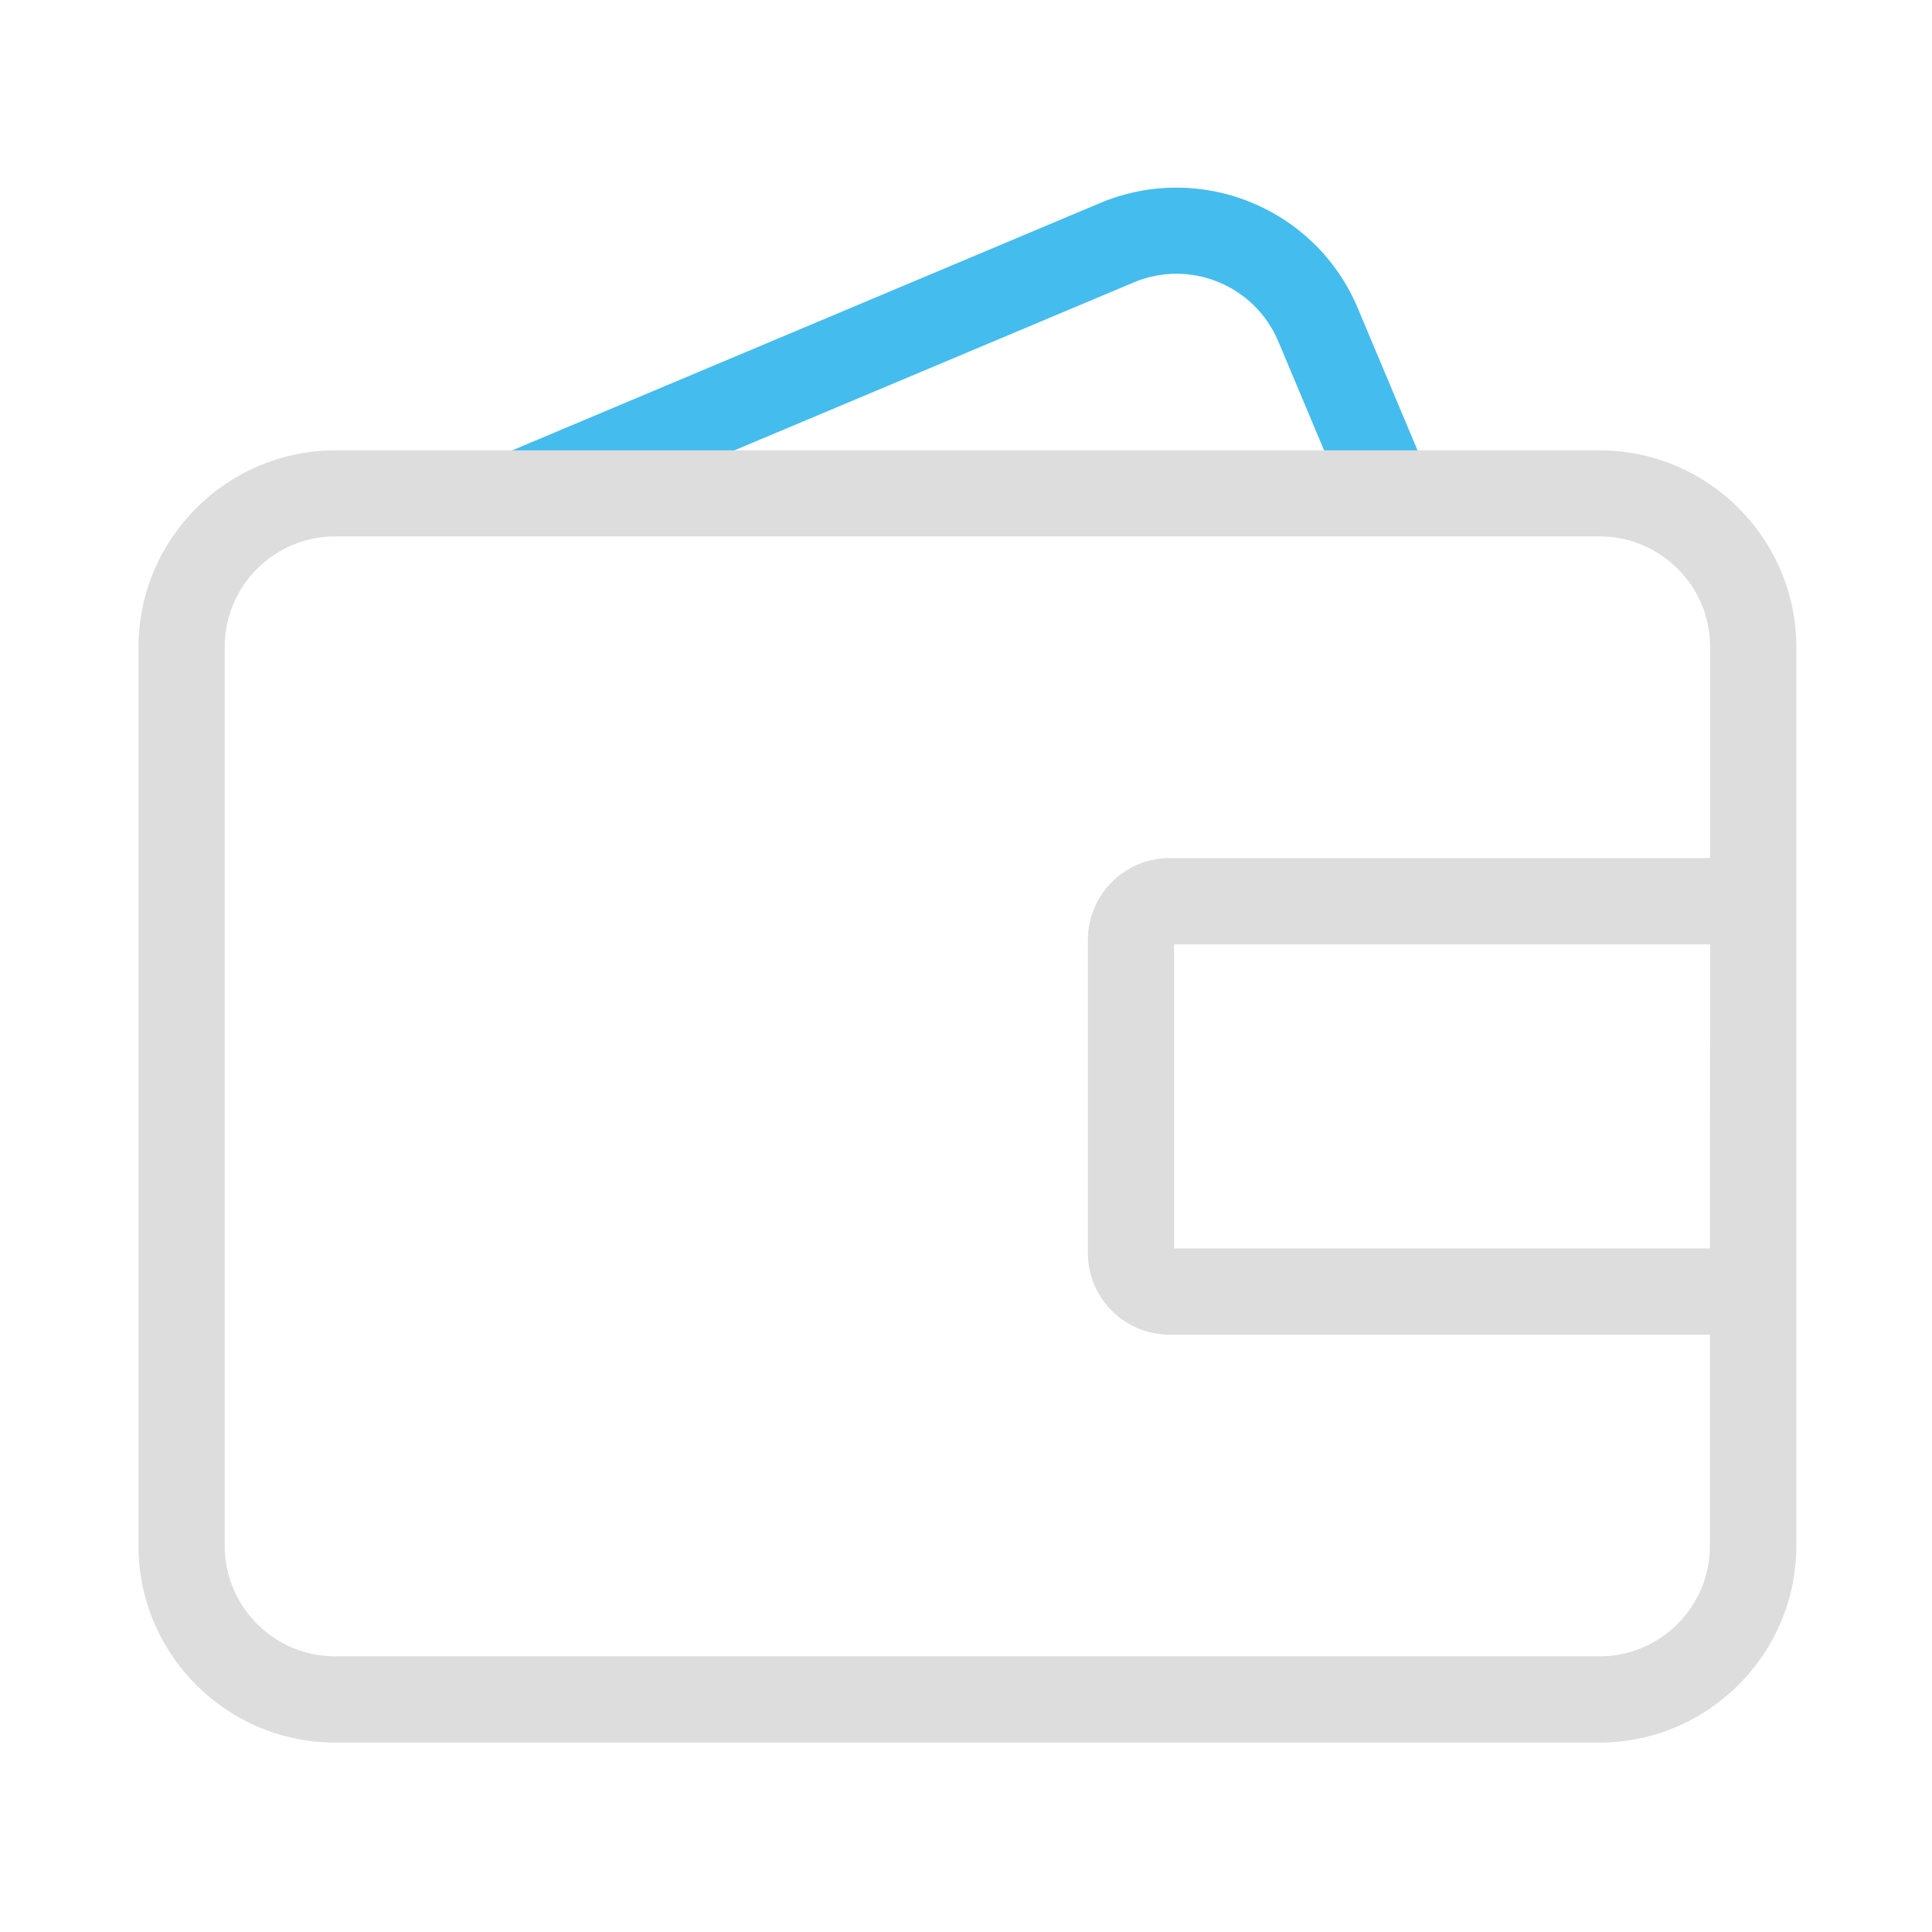 <?xml version="1.0" encoding="utf-8"?>
<!-- Generator: Adobe Illustrator 22.1.0, SVG Export Plug-In . SVG Version: 6.00 Build 0)  -->
<svg version="1.1" id="图层_1" xmlns="http://www.w3.org/2000/svg" xmlns:xlink="http://www.w3.org/1999/xlink" x="0px" y="0px"
	 viewBox="0 0 1024 1024" style="enable-background:new 0 0 1024 1024;" xml:space="preserve">
<style type="text/css">
	.st0{fill:#44BCEE;stroke:#44BCEE;stroke-width:5;stroke-miterlimit:10;}
	.st1{fill:#DDDDDD;}
	.st2{fill:#231815;}
</style>
<path class="st0" d="M286,279.4l-15.7-37.5l313.8-132c51.8-21.7,111.4,2.5,133.2,54.3l41.1,97.8l-37.5,15.7l-41.1-97.8
	c-13.1-31-48.9-45.6-79.9-32.5L286,279.4z"/>
<path class="st1" d="M847.9,238.7H177.6c-57.4,0.1-104.1,46.8-104.2,104.2v476.5c0,57.4,46.8,104.2,104.2,104.2h670.3
	c57.4-0.1,104.1-46.8,104.2-104.2V342.8C952,285.5,905.2,238.7,847.9,238.7z M906.4,454.8H619.8c-23.8,0-43.1,19.4-43.2,43.2v166.2
	c0,23.8,19.4,43.2,43.2,43.2h286.5v112c0,32.2-26.3,58.5-58.5,58.5H177.6c-32.2,0-58.5-26.3-58.5-58.5V342.8
	c0-32.2,26.3-58.5,58.5-58.5h670.3c32.2,0,58.5,26.3,58.5,58.5V454.8z M906.4,500.5l-0.1,161.2h-284V500.5H906.4z"/>
<path class="st2" d="M286,279.4"/>
</svg>
